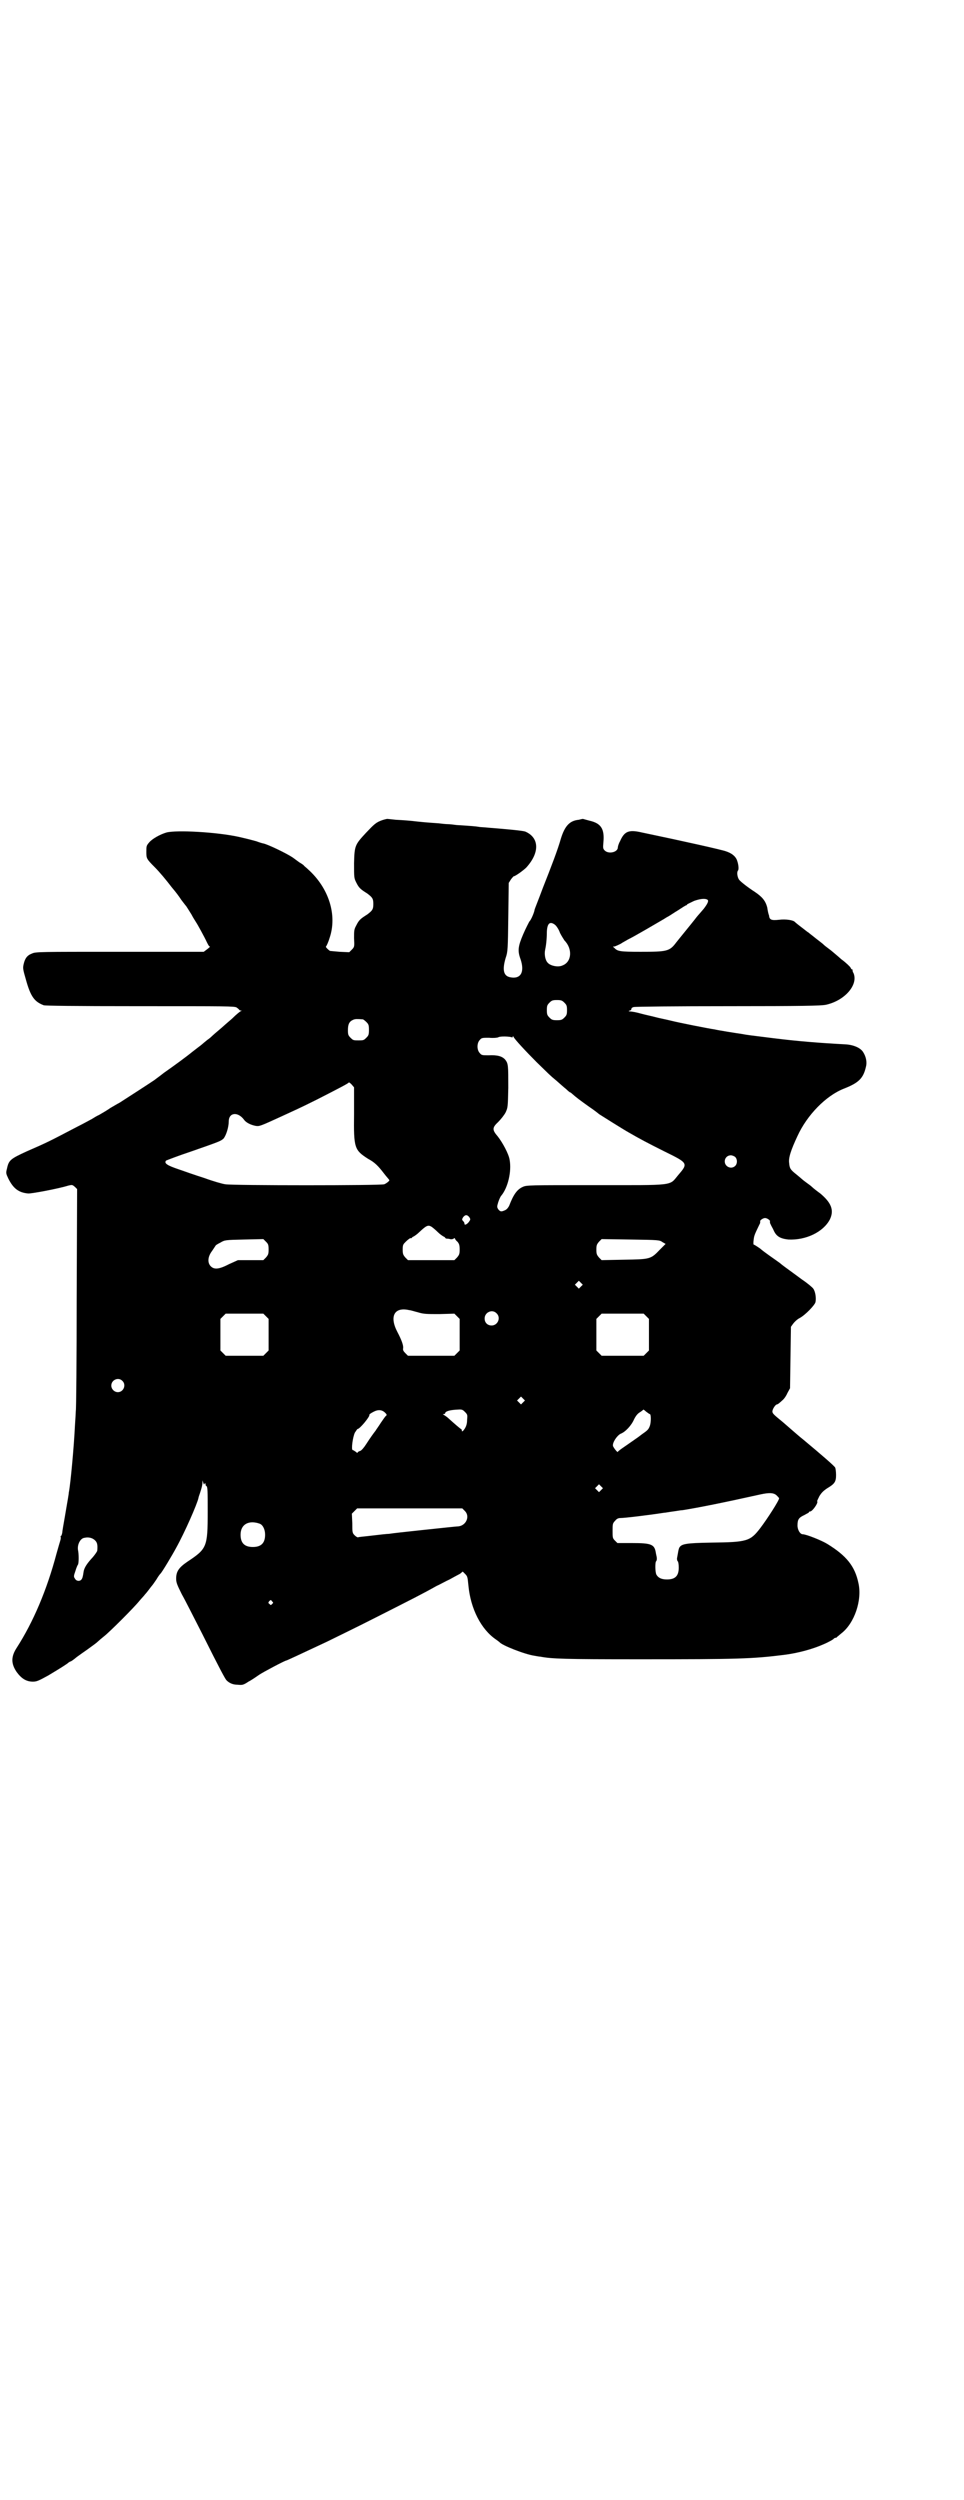 <?xml version="1.0" standalone="no"?>
<!DOCTYPE svg PUBLIC "-//W3C//DTD SVG 20010904//EN"
 "http://www.w3.org/TR/2001/REC-SVG-20010904/DTD/svg10.dtd">
<svg version="1.0" xmlns="http://www.w3.org/2000/svg"
 width="1100pt" height="2850pt" viewBox="0 0 1100 2850"
 preserveAspectRatio="xMidYMid meet">
<g transform="translate(0,2850) scale(0.5,-0.5)"
fill="#000000" stroke="none">
<path d="M872 3830 c-14 -5 -18 -9 -37 -29 -25 -27 -26 -29 -27 -69 0 -33 0
-34 5 -44 6 -12 9 -15 25 -25 12 -9 14 -12 14 -24 0 -12 -2 -15 -14 -24 -16
-10 -19 -13 -25 -25 -5 -9 -5 -12 -5 -29 1 -19 1 -20 -5 -26 l-6 -6 -22 1
c-12 1 -22 2 -22 2 0 0 -3 2 -6 5 -3 3 -4 5 -3 5 1 1 5 9 8 19 18 52 -1 114
-49 157 -3 3 -7 6 -9 8 -1 2 -6 5 -11 8 -4 3 -11 8 -15 11 -15 10 -57 30 -67
32 -1 0 -8 2 -16 5 -15 4 -14 4 -40 10 -50 11 -142 16 -165 10 -14 -4 -32 -14
-39 -22 -7 -8 -7 -9 -7 -22 0 -15 0 -16 19 -35 11 -11 26 -29 39 -46 11 -13
16 -20 22 -29 4 -5 9 -12 11 -14 2 -3 7 -11 12 -19 4 -8 9 -15 10 -17 3 -4 20
-35 25 -46 3 -6 5 -10 7 -10 1 0 -2 -3 -6 -6 l-8 -6 -192 0 c-183 0 -192 0
-200 -4 -11 -4 -16 -11 -19 -24 -2 -9 -2 -11 5 -35 11 -40 20 -51 41 -59 5 -1
64 -2 220 -2 199 0 215 0 220 -3 3 -2 6 -5 6 -5 0 -1 2 -2 4 -2 2 0 2 -1 0 -1
-2 -1 -10 -7 -20 -17 -2 -2 -13 -11 -24 -21 -12 -10 -21 -18 -22 -19 -1 -1 -5
-5 -11 -9 -5 -4 -11 -9 -12 -10 -1 -1 -5 -4 -9 -7 -4 -3 -9 -7 -13 -10 -12
-10 -42 -32 -65 -48 -10 -8 -20 -15 -21 -16 -4 -3 -72 -47 -80 -52 -4 -2 -14
-8 -21 -12 -7 -5 -19 -12 -26 -16 -7 -3 -14 -8 -16 -9 -2 -1 -18 -10 -36 -19
-61 -32 -67 -35 -113 -55 -37 -17 -41 -20 -45 -39 -3 -11 -2 -12 3 -23 11 -22
23 -32 45 -34 6 -1 70 11 92 18 9 2 9 2 15 -3 l5 -5 -1 -250 c0 -138 -1 -253
-2 -256 0 -3 -1 -19 -2 -34 -2 -44 -10 -133 -14 -152 0 -2 -1 -8 -2 -14 -1 -5
-4 -24 -7 -41 -3 -17 -6 -34 -6 -37 -1 -4 -2 -7 -3 -7 -1 0 -1 -1 -1 -1 1 -1
1 -4 0 -8 -1 -3 -5 -17 -9 -31 -22 -83 -53 -156 -91 -215 -13 -20 -13 -36 0
-55 11 -15 22 -22 37 -22 9 0 13 2 35 14 25 15 43 26 47 30 2 1 3 2 4 2 1 0 7
4 14 10 7 5 18 13 24 17 15 11 21 15 25 19 2 2 8 7 13 11 13 10 69 66 81 81 5
6 11 12 13 15 2 2 6 7 9 11 3 4 6 8 7 9 1 1 6 8 10 14 4 7 8 12 9 13 3 2 28
44 36 59 20 36 48 100 51 114 0 2 3 9 5 16 2 6 4 14 4 18 l0 6 2 -6 c1 -3 2
-5 2 -3 0 1 1 2 2 2 1 0 2 -1 1 -2 0 -1 0 -3 2 -4 3 -2 3 -11 3 -59 0 -81 -2
-84 -47 -114 -19 -13 -25 -22 -25 -38 0 -9 2 -14 13 -36 8 -14 28 -54 46 -89
42 -84 53 -104 56 -107 6 -6 14 -10 25 -10 11 -1 13 -1 25 7 8 4 19 12 25 16
9 6 58 32 61 32 1 0 27 12 93 43 16 8 68 33 115 57 81 41 103 52 135 70 7 3
21 11 30 15 9 5 20 11 24 13 l6 5 5 -5 c6 -6 6 -7 8 -27 5 -53 29 -100 63
-123 4 -3 7 -5 8 -6 5 -7 58 -28 80 -31 5 -1 11 -2 13 -2 26 -5 54 -6 228 -6
223 0 256 1 328 10 32 4 65 13 90 24 12 5 22 11 23 12 1 2 4 3 5 3 2 0 3 1 3
2 1 0 5 4 10 8 30 23 48 76 39 115 -8 38 -27 62 -71 89 -13 8 -48 22 -56 22
-6 0 -12 10 -12 20 0 14 3 18 16 24 5 3 10 5 10 6 0 1 1 2 3 2 5 0 19 20 16
23 -1 0 2 6 5 12 5 8 9 12 18 18 17 10 20 15 20 30 0 7 -1 15 -2 17 -2 4 -31
29 -73 64 -9 7 -20 17 -26 22 -6 5 -18 16 -28 24 -16 13 -17 15 -16 20 1 5 7
14 10 14 1 0 2 1 4 2 1 1 5 4 8 7 4 3 9 10 12 17 l6 11 1 70 1 70 5 7 c3 4 9
10 15 13 13 7 34 29 36 36 2 9 0 24 -5 31 -2 3 -14 13 -26 21 -12 9 -26 19
-30 22 -4 3 -14 10 -21 16 -18 13 -32 22 -45 33 -6 4 -12 8 -13 8 -2 0 -2 4
-1 12 1 10 4 15 13 34 2 3 2 6 2 7 -2 2 6 8 11 8 5 0 13 -6 11 -8 0 -1 0 -4 2
-7 1 -3 5 -9 7 -14 6 -13 15 -18 33 -20 40 -2 80 17 95 46 10 21 3 38 -22 59
-7 5 -16 12 -19 15 -3 3 -9 7 -13 10 -4 3 -8 6 -9 7 -1 1 -7 6 -13 11 -14 11
-16 14 -17 26 -2 12 4 30 19 62 22 48 65 92 106 108 33 13 44 23 50 49 3 10 1
23 -6 34 -6 10 -22 17 -41 18 -57 3 -108 7 -164 14 -56 7 -58 7 -74 10 -8 1
-52 8 -60 10 -14 2 -80 15 -100 20 -12 3 -28 6 -35 8 -7 2 -22 5 -33 8 -10 3
-22 5 -25 5 -4 0 -4 1 -1 2 2 0 4 2 4 4 0 2 2 3 5 4 3 1 100 2 215 2 172 0
212 1 223 3 43 9 75 45 64 72 -2 3 -3 7 -2 8 0 0 -1 1 -2 1 -1 0 -2 2 -3 4 -1
2 -10 11 -21 19 -10 9 -20 17 -21 18 -1 1 -5 4 -9 7 -4 3 -8 6 -10 8 -4 4 -14
11 -25 20 -4 3 -9 7 -10 8 -1 0 -8 6 -16 12 -8 6 -14 11 -15 12 -3 4 -20 7
-36 5 -18 -2 -22 0 -23 10 -1 2 -3 10 -4 18 -4 15 -11 24 -29 36 -14 9 -31 22
-35 27 -4 5 -6 17 -3 21 3 3 1 17 -3 26 -4 8 -12 14 -24 18 -7 3 -96 23 -192
43 -30 7 -40 3 -50 -20 -3 -5 -5 -12 -5 -14 0 -11 -21 -16 -30 -7 -4 4 -4 6
-3 18 3 31 -5 44 -32 50 -8 2 -14 4 -15 4 -1 0 -5 -1 -9 -2 -21 -2 -32 -14
-41 -43 -7 -25 -22 -64 -41 -112 -10 -27 -19 -49 -19 -50 0 -4 -8 -24 -12 -27
-1 -2 -8 -15 -14 -29 -12 -28 -13 -38 -6 -57 10 -30 0 -46 -24 -41 -15 3 -18
17 -10 44 5 14 5 21 6 93 l1 78 5 8 c3 4 6 7 6 7 4 0 23 14 29 20 31 34 30 68
-2 82 -5 2 -35 5 -85 9 -8 1 -18 1 -22 2 -6 1 -17 2 -50 4 -7 1 -16 2 -20 2
-4 0 -14 1 -22 2 -29 2 -39 3 -48 4 -16 2 -30 3 -49 4 -10 1 -18 2 -19 2 -1 0
-6 -1 -12 -3z m742 -181 c4 -2 2 -8 -8 -21 -6 -7 -12 -14 -13 -15 -1 -1 -5 -6
-8 -10 -3 -4 -13 -16 -21 -26 -8 -10 -18 -22 -21 -26 -15 -20 -21 -21 -81 -21
-47 0 -53 1 -60 9 -4 3 -4 3 0 3 1 0 8 3 14 6 6 4 14 8 17 10 13 6 69 39 81
46 2 1 6 4 10 6 4 2 14 9 24 15 9 6 17 11 18 11 1 0 2 1 2 2 1 1 8 4 16 8 14
5 25 6 30 3z m-348 -57 c3 -2 9 -10 12 -19 4 -8 9 -15 10 -17 19 -19 17 -49
-4 -57 -10 -5 -28 -1 -34 6 -6 6 -8 20 -6 29 2 9 4 24 4 42 1 19 7 24 18 16z
m22 -178 c5 -5 6 -7 6 -17 0 -10 -1 -12 -6 -17 -5 -5 -7 -6 -17 -6 -10 0 -12
1 -17 6 -5 5 -6 7 -6 17 0 10 1 12 6 17 5 5 7 6 17 6 10 0 12 -1 17 -6z m-460
-38 c1 0 5 -3 8 -6 5 -5 6 -7 6 -18 0 -11 -1 -13 -6 -18 -6 -6 -7 -6 -18 -6
-11 0 -12 0 -18 6 -5 5 -6 7 -6 17 0 14 3 20 12 24 5 2 8 2 22 1z m340 -41 c1
-1 2 0 2 1 0 2 1 2 2 0 2 -5 28 -33 53 -58 29 -28 28 -28 45 -42 8 -7 18 -16
22 -19 4 -4 8 -7 8 -7 1 0 4 -2 6 -4 9 -8 17 -14 38 -29 12 -8 22 -16 23 -17
3 -2 57 -36 68 -42 26 -15 43 -24 81 -43 55 -27 55 -27 31 -55 -20 -24 -6 -22
-189 -22 -151 0 -156 0 -165 -4 -13 -6 -21 -17 -31 -43 -2 -4 -5 -8 -9 -10 -9
-4 -11 -4 -16 2 -3 5 -3 6 0 16 2 6 5 13 7 15 15 18 24 55 19 82 -2 13 -16 39
-27 53 -13 15 -13 20 1 33 6 6 14 16 17 22 5 11 5 12 6 56 0 51 0 55 -7 64 -7
8 -18 11 -38 10 -14 0 -16 0 -20 5 -7 7 -7 23 0 30 4 5 6 5 21 5 10 -1 19 0
21 1 4 3 27 2 31 0z m-360 -175 c-1 -78 1 -82 32 -102 15 -8 23 -16 36 -33 6
-8 12 -14 12 -15 3 -1 -6 -8 -11 -10 -7 -3 -346 -3 -363 0 -7 1 -28 7 -47 14
-19 6 -45 15 -59 20 -27 9 -34 14 -29 20 2 1 28 11 58 21 63 22 66 23 73 29 6
7 12 26 12 39 0 21 21 23 35 4 5 -7 16 -12 27 -14 8 -1 9 -1 59 22 28 13 38
17 80 38 53 27 72 37 73 39 0 1 3 -1 6 -4 l6 -7 0 -61z m870 -98 c5 -5 5 -15
0 -20 -9 -9 -24 -2 -24 10 0 8 6 14 14 14 3 0 8 -2 10 -4z m-607 -137 c3 -5 3
-5 -1 -11 -5 -6 -10 -8 -10 -4 0 2 -1 4 -3 6 -3 3 -3 4 0 9 5 6 9 6 14 0z
m-86 -22 c3 -2 10 -8 14 -12 5 -5 11 -9 13 -10 2 -1 4 -2 4 -3 0 -1 1 -1 3 -2
1 0 5 0 8 -1 3 -1 7 0 8 1 2 1 3 2 3 1 0 -1 2 -5 6 -8 4 -5 5 -8 5 -18 0 -10
-1 -12 -6 -18 l-6 -6 -53 0 -53 0 -6 6 c-5 6 -6 8 -6 18 0 11 1 12 7 18 4 4 8
7 10 8 2 0 4 0 4 1 0 1 2 2 4 3 2 1 8 5 13 10 16 15 20 17 28 12z m-372 -52
c0 -10 -1 -12 -6 -18 l-6 -6 -29 0 -29 0 -20 -9 c-23 -12 -34 -13 -42 -5 -8 8
-7 22 3 35 4 6 8 12 8 12 0 1 5 4 11 7 10 6 11 6 54 7 l44 1 6 -6 c5 -5 6 -7
6 -18z m899 17 l7 -4 -13 -13 c-21 -22 -22 -22 -82 -23 l-51 -1 -6 6 c-5 6 -6
8 -6 18 0 10 1 12 6 18 l6 6 66 -1 c65 -1 66 -1 73 -6z m-186 -101 l-5 -5 -4
4 -5 5 4 4 5 5 4 -4 5 -5 -4 -4z m-392 -54 c3 0 12 -3 20 -5 13 -4 20 -4 49
-4 l34 1 6 -6 6 -6 0 -36 0 -36 -6 -6 -6 -6 -53 0 -53 0 -6 6 c-4 4 -6 7 -5
11 1 6 -3 18 -13 37 -19 36 -7 58 27 50z m199 -7 c11 -10 3 -28 -11 -28 -9 0
-16 6 -16 16 0 14 17 22 27 12z m-526 -7 l6 -6 0 -36 0 -36 -6 -6 -6 -6 -43 0
-43 0 -6 6 -6 6 0 36 0 36 6 6 6 6 43 0 43 0 6 -6z m868 0 l6 -6 0 -36 0 -36
-6 -6 -6 -6 -48 0 -48 0 -6 6 -6 6 0 36 0 36 6 6 6 6 48 0 48 0 6 -6z m-1196
-147 c10 -9 3 -26 -10 -26 -8 0 -15 7 -15 15 0 13 16 20 25 11z m915 -49 l-5
-5 -4 4 -5 5 4 4 5 5 4 -4 5 -5 -4 -4z m-128 -40 c0 -11 -3 -18 -9 -25 -3 -2
-3 -2 -3 1 0 1 -1 3 -2 3 -2 1 -16 13 -27 23 -4 4 -10 8 -12 9 -3 2 -3 2 0 2
1 0 3 1 3 2 0 4 9 7 24 8 14 1 15 1 21 -5 6 -6 6 -7 5 -18z m417 13 c3 0 3
-19 0 -27 -3 -8 -5 -10 -18 -19 -5 -4 -12 -9 -15 -11 -3 -2 -13 -9 -23 -16 -9
-6 -17 -12 -17 -13 0 -3 -9 8 -11 13 -2 7 8 23 17 28 11 4 25 19 31 33 4 8 8
13 13 16 5 3 8 6 8 6 0 1 3 -1 6 -4 4 -3 8 -6 9 -6z m-604 3 c4 -4 4 -5 2 -7
-2 -1 -7 -9 -12 -16 -5 -8 -11 -16 -12 -18 -4 -5 -12 -16 -21 -30 -5 -8 -11
-15 -14 -16 -4 -1 -6 -3 -6 -4 0 -1 -2 0 -4 2 -3 2 -6 4 -7 4 -4 0 0 30 5 40
3 4 5 8 6 8 5 0 28 28 27 32 -1 1 3 4 9 7 11 6 20 5 27 -2z m493 -176 l-5 -5
-4 4 -5 5 4 4 5 5 4 -4 5 -5 -4 -4z m400 -12 c3 -3 6 -6 6 -7 0 -5 -27 -47
-43 -68 -23 -30 -30 -32 -112 -33 -59 -1 -68 -3 -73 -12 -2 -5 -2 -8 -5 -24 0
-2 0 -5 2 -7 1 -1 2 -7 2 -14 0 -19 -8 -27 -27 -27 -13 0 -20 4 -24 11 -3 6
-3 27 -1 30 2 2 2 5 2 7 0 2 -1 7 -2 11 -3 21 -9 24 -55 24 l-33 0 -6 6 c-5 5
-5 7 -5 22 0 15 0 17 6 23 3 4 7 6 11 6 11 0 68 7 100 12 3 0 13 2 21 3 8 1
18 3 22 3 38 6 97 18 178 36 19 4 29 4 36 -2z m-711 -36 c12 -12 3 -33 -15
-35 -5 0 -40 -4 -79 -8 -38 -4 -74 -8 -79 -9 -5 0 -22 -2 -39 -4 -16 -2 -31
-3 -32 -4 -2 0 -5 2 -8 5 -5 5 -5 7 -5 27 l-1 22 6 6 6 6 120 0 120 0 6 -6z
m-468 -29 c7 -3 12 -13 12 -25 0 -19 -9 -28 -28 -28 -19 0 -28 9 -28 28 0 24
19 34 44 25z m-376 -38 c5 -5 6 -10 5 -23 0 -2 -5 -9 -10 -15 -13 -14 -19 -23
-21 -32 -2 -14 -3 -16 -5 -19 -4 -5 -12 -4 -15 2 -3 4 -3 6 1 17 2 7 5 14 6
15 2 3 2 25 0 33 -2 12 5 27 15 28 9 2 18 0 24 -6z m404 -139 c3 -3 3 -3 0 -6
-3 -3 -3 -3 -6 0 -3 2 -3 3 -1 6 4 4 4 4 7 0z"/>
</g>
</svg>
